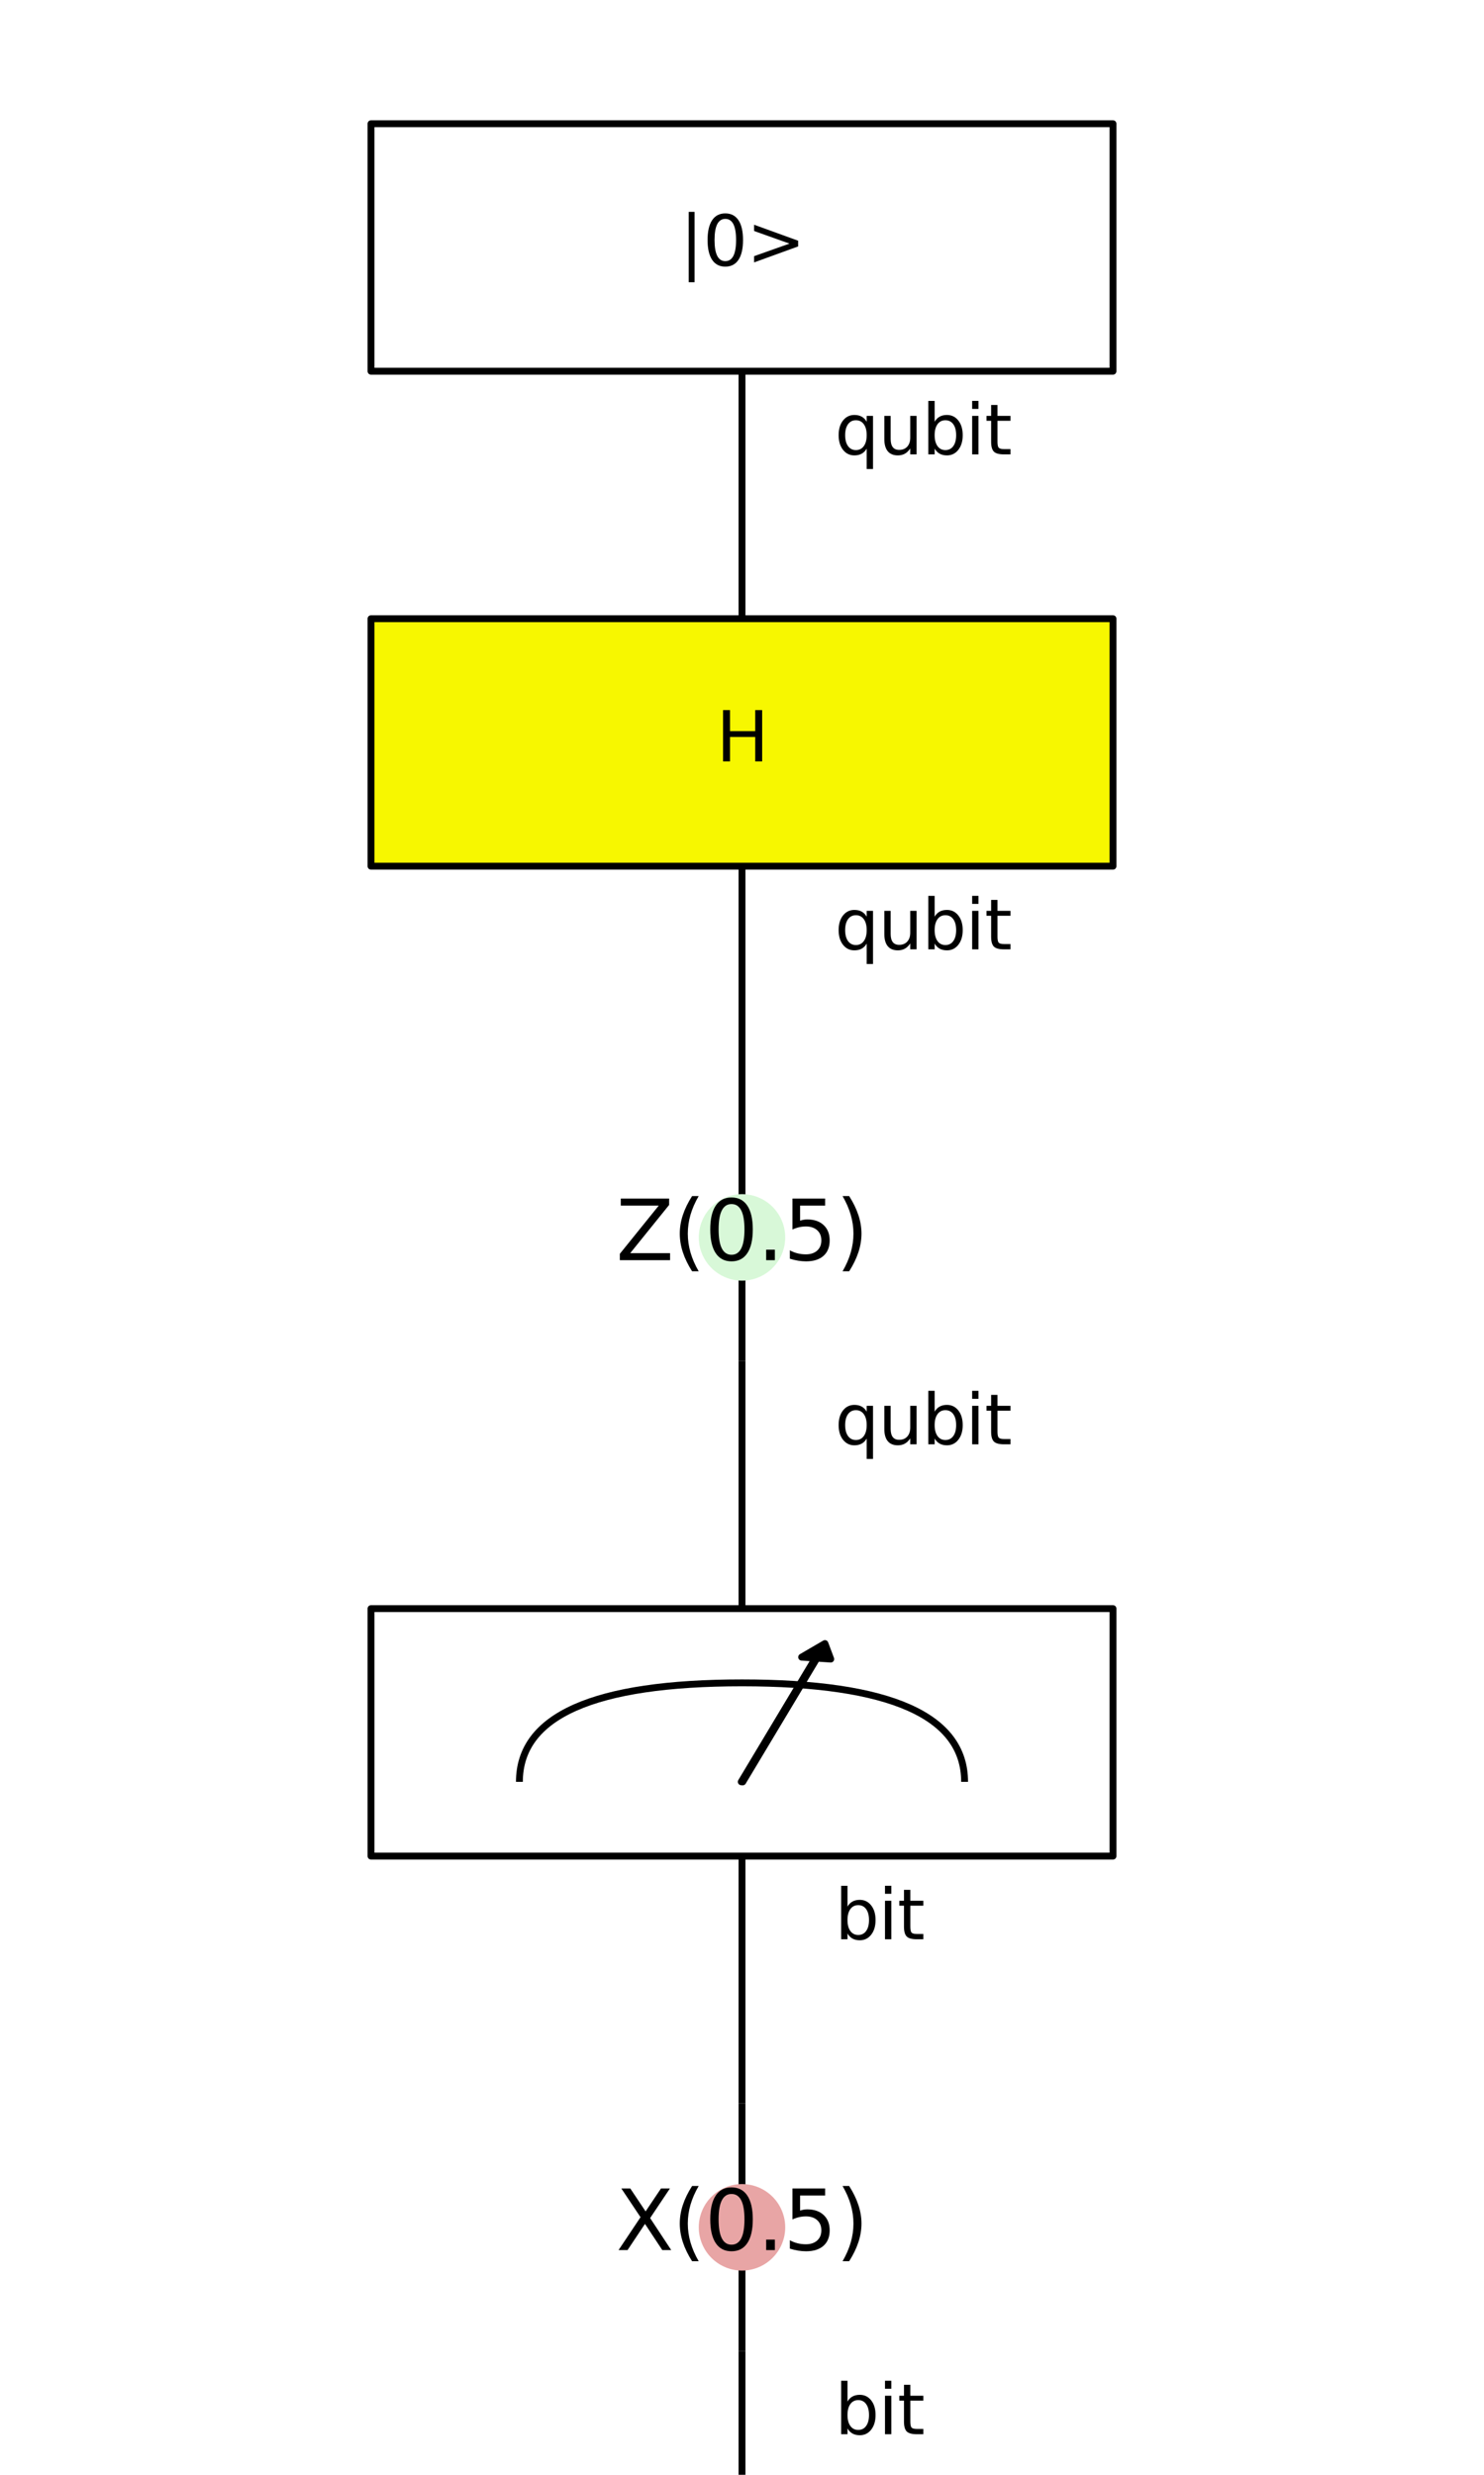 <?xml version="1.0" encoding="utf-8" standalone="no"?>
<!DOCTYPE svg PUBLIC "-//W3C//DTD SVG 1.1//EN"
  "http://www.w3.org/Graphics/SVG/1.1/DTD/svg11.dtd">
<svg xmlns:xlink="http://www.w3.org/1999/xlink" width="216pt" height="360pt" viewBox="0 0 216 360" xmlns="http://www.w3.org/2000/svg" version="1.1">
 <defs>
  <style type="text/css">*{stroke-linejoin: round; stroke-linecap: butt}</style>
 </defs>
 <g id="figure_1">
  <g id="patch_1">
   <path d="M 0 360 
L 216 360 
L 216 0 
L 0 0 
z
" style="fill: #ffffff"/>
  </g>
  <g id="axes_1">
   <g id="patch_2">
    <path d="M 0 360 
L 216 360 
L 216 0 
L 0 0 
z
" clip-path="url(#p0e17a34560)" style="fill: #ffffff; stroke: #ffffff; stroke-linejoin: miter"/>
   </g>
   <g id="patch_3">
    <path d="M 108 54 
Q 108 90 108 90 
" clip-path="url(#p0e17a34560)" style="fill: none; stroke: #000000; stroke-linejoin: miter"/>
   </g>
   <g id="patch_4">
    <path d="M 108 126 
Q 108 162 108 162 
" clip-path="url(#p0e17a34560)" style="fill: none; stroke: #000000; stroke-linejoin: miter"/>
   </g>
   <g id="patch_5">
    <path d="M 108 180 
Q 108 180 108 198 
" clip-path="url(#p0e17a34560)" style="fill: none; stroke: #000000; stroke-linejoin: miter"/>
   </g>
   <g id="patch_6">
    <path d="M 108 162 
Q 108 180 108 180 
" clip-path="url(#p0e17a34560)" style="fill: none; stroke: #000000; stroke-linejoin: miter"/>
   </g>
   <g id="patch_7">
    <path d="M 108 198 
Q 108 234 108 234 
" clip-path="url(#p0e17a34560)" style="fill: none; stroke: #000000; stroke-linejoin: miter"/>
   </g>
   <g id="patch_8">
    <path d="M 108 270 
Q 108 306 108 306 
" clip-path="url(#p0e17a34560)" style="fill: none; stroke: #000000; stroke-linejoin: miter"/>
   </g>
   <g id="patch_9">
    <path d="M 108 324 
Q 108 324 108 342 
" clip-path="url(#p0e17a34560)" style="fill: none; stroke: #000000; stroke-linejoin: miter"/>
   </g>
   <g id="patch_10">
    <path d="M 108 306 
Q 108 324 108 324 
" clip-path="url(#p0e17a34560)" style="fill: none; stroke: #000000; stroke-linejoin: miter"/>
   </g>
   <g id="patch_11">
    <path d="M 108 342 
Q 108 360 108 360 
" clip-path="url(#p0e17a34560)" style="fill: none; stroke: #000000; stroke-linejoin: miter"/>
   </g>
   <g id="patch_12">
    <path d="M 54 54 
L 54 18 
L 162 18 
L 162 54 
z
" clip-path="url(#p0e17a34560)" style="fill: #ffffff; stroke: #000000; stroke-linejoin: miter"/>
   </g>
   <g id="patch_13">
    <path d="M 54 126 
L 54 90 
L 162 90 
L 162 126 
z
" clip-path="url(#p0e17a34560)" style="fill: #f7f700; stroke: #000000; stroke-linejoin: miter"/>
   </g>
   <g id="patch_14">
    <path d="M 54 270 
L 54 234 
L 162 234 
L 162 270 
z
" clip-path="url(#p0e17a34560)" style="fill: #ffffff; stroke: #000000; stroke-linejoin: miter"/>
   </g>
   <g id="patch_15">
    <path d="M 75.6 259.2 
Q 75.6 244.8 108 244.8 
" clip-path="url(#p0e17a34560)" style="fill: none; stroke: #000000; stroke-linejoin: miter"/>
   </g>
   <g id="patch_16">
    <path d="M 108 244.8 
Q 140.4 244.8 140.4 259.2 
" clip-path="url(#p0e17a34560)" style="fill: none; stroke: #000000; stroke-linejoin: miter"/>
   </g>
   <g id="patch_17">
    <path d="M 120.071 239.082 
L 120.918 241.341 
L 118.906 241.207 
L 108.106 259.207 
L 107.894 259.193 
L 118.694 241.193 
L 116.682 241.059 
z
" clip-path="url(#p0e17a34560)" style="stroke: #000000; stroke-linejoin: miter"/>
   </g>
   <g id="PathCollection_1">
    <defs>
     <path id="C0_0_918f736475" d="M 0 5.79 
C 1.536 5.79 3.008 5.18 4.094 4.094 
C 5.18 3.008 5.79 1.536 5.79 -0 
C 5.79 -1.536 5.18 -3.008 4.094 -4.094 
C 3.008 -5.18 1.536 -5.79 0 -5.79 
C -1.536 -5.79 -3.008 -5.18 -4.094 -4.094 
C -5.18 -3.008 -5.79 -1.536 -5.79 0 
C -5.79 1.536 -5.18 3.008 -4.094 4.094 
C -3.008 5.18 -1.536 5.79 0 5.79 
z
"/>
    </defs>
    <g clip-path="url(#p0e17a34560)">
     <use xlink:href="#C0_0_918f736475" x="108" y="180" style="fill: #d8f8d8; stroke: #d8f8d8"/>
    </g>
    <g clip-path="url(#p0e17a34560)">
     <use xlink:href="#C0_0_918f736475" x="108" y="324" style="fill: #e8a5a5; stroke: #e8a5a5"/>
    </g>
   </g>
   <g id="text_1">
    <!-- qubit -->
    <g transform="translate(121.5 66.098) scale(0.1 -0.1)">
     <defs>
      <path id="DejaVuSans-71" d="M 947 1747 
Q 947 1113 1208 752 
Q 1469 391 1925 391 
Q 2381 391 2643 752 
Q 2906 1113 2906 1747 
Q 2906 2381 2643 2742 
Q 2381 3103 1925 3103 
Q 1469 3103 1208 2742 
Q 947 2381 947 1747 
z
M 2906 525 
Q 2725 213 2448 61 
Q 2172 -91 1784 -91 
Q 1150 -91 751 415 
Q 353 922 353 1747 
Q 353 2572 751 3078 
Q 1150 3584 1784 3584 
Q 2172 3584 2448 3432 
Q 2725 3281 2906 2969 
L 2906 3500 
L 3481 3500 
L 3481 -1331 
L 2906 -1331 
L 2906 525 
z
" transform="scale(0.016)"/>
      <path id="DejaVuSans-75" d="M 544 1381 
L 544 3500 
L 1119 3500 
L 1119 1403 
Q 1119 906 1312 657 
Q 1506 409 1894 409 
Q 2359 409 2629 706 
Q 2900 1003 2900 1516 
L 2900 3500 
L 3475 3500 
L 3475 0 
L 2900 0 
L 2900 538 
Q 2691 219 2414 64 
Q 2138 -91 1772 -91 
Q 1169 -91 856 284 
Q 544 659 544 1381 
z
M 1991 3584 
L 1991 3584 
z
" transform="scale(0.016)"/>
      <path id="DejaVuSans-62" d="M 3116 1747 
Q 3116 2381 2855 2742 
Q 2594 3103 2138 3103 
Q 1681 3103 1420 2742 
Q 1159 2381 1159 1747 
Q 1159 1113 1420 752 
Q 1681 391 2138 391 
Q 2594 391 2855 752 
Q 3116 1113 3116 1747 
z
M 1159 2969 
Q 1341 3281 1617 3432 
Q 1894 3584 2278 3584 
Q 2916 3584 3314 3078 
Q 3713 2572 3713 1747 
Q 3713 922 3314 415 
Q 2916 -91 2278 -91 
Q 1894 -91 1617 61 
Q 1341 213 1159 525 
L 1159 0 
L 581 0 
L 581 4863 
L 1159 4863 
L 1159 2969 
z
" transform="scale(0.016)"/>
      <path id="DejaVuSans-69" d="M 603 3500 
L 1178 3500 
L 1178 0 
L 603 0 
L 603 3500 
z
M 603 4863 
L 1178 4863 
L 1178 4134 
L 603 4134 
L 603 4863 
z
" transform="scale(0.016)"/>
      <path id="DejaVuSans-74" d="M 1172 4494 
L 1172 3500 
L 2356 3500 
L 2356 3053 
L 1172 3053 
L 1172 1153 
Q 1172 725 1289 603 
Q 1406 481 1766 481 
L 2356 481 
L 2356 0 
L 1766 0 
Q 1100 0 847 248 
Q 594 497 594 1153 
L 594 3053 
L 172 3053 
L 172 3500 
L 594 3500 
L 594 4494 
L 1172 4494 
z
" transform="scale(0.016)"/>
     </defs>
     <use xlink:href="#DejaVuSans-71"/>
     <use xlink:href="#DejaVuSans-75" transform="translate(63.477 0)"/>
     <use xlink:href="#DejaVuSans-62" transform="translate(126.855 0)"/>
     <use xlink:href="#DejaVuSans-69" transform="translate(190.332 0)"/>
     <use xlink:href="#DejaVuSans-74" transform="translate(218.115 0)"/>
    </g>
   </g>
   <g id="text_2">
    <!-- qubit -->
    <g transform="translate(121.5 138.098) scale(0.1 -0.1)">
     <use xlink:href="#DejaVuSans-71"/>
     <use xlink:href="#DejaVuSans-75" transform="translate(63.477 0)"/>
     <use xlink:href="#DejaVuSans-62" transform="translate(126.855 0)"/>
     <use xlink:href="#DejaVuSans-69" transform="translate(190.332 0)"/>
     <use xlink:href="#DejaVuSans-74" transform="translate(218.115 0)"/>
    </g>
   </g>
   <g id="text_3">
    <!-- qubit -->
    <g transform="translate(121.5 210.098) scale(0.1 -0.1)">
     <use xlink:href="#DejaVuSans-71"/>
     <use xlink:href="#DejaVuSans-75" transform="translate(63.477 0)"/>
     <use xlink:href="#DejaVuSans-62" transform="translate(126.855 0)"/>
     <use xlink:href="#DejaVuSans-69" transform="translate(190.332 0)"/>
     <use xlink:href="#DejaVuSans-74" transform="translate(218.115 0)"/>
    </g>
   </g>
   <g id="text_4">
    <!-- bit -->
    <g transform="translate(121.5 282.098) scale(0.1 -0.1)">
     <use xlink:href="#DejaVuSans-62"/>
     <use xlink:href="#DejaVuSans-69" transform="translate(63.477 0)"/>
     <use xlink:href="#DejaVuSans-74" transform="translate(91.26 0)"/>
    </g>
   </g>
   <g id="text_5">
    <!-- bit -->
    <g transform="translate(121.5 354.098) scale(0.1 -0.1)">
     <use xlink:href="#DejaVuSans-62"/>
     <use xlink:href="#DejaVuSans-69" transform="translate(63.477 0)"/>
     <use xlink:href="#DejaVuSans-74" transform="translate(91.26 0)"/>
    </g>
   </g>
   <g id="text_6">
    <!-- |0&gt; -->
    <g transform="translate(98.945 38.642) scale(0.1 -0.1)">
     <defs>
      <path id="DejaVuSans-7c" d="M 1344 4891 
L 1344 -1509 
L 813 -1509 
L 813 4891 
L 1344 4891 
z
" transform="scale(0.016)"/>
      <path id="DejaVuSans-30" d="M 2034 4250 
Q 1547 4250 1301 3770 
Q 1056 3291 1056 2328 
Q 1056 1369 1301 889 
Q 1547 409 2034 409 
Q 2525 409 2770 889 
Q 3016 1369 3016 2328 
Q 3016 3291 2770 3770 
Q 2525 4250 2034 4250 
z
M 2034 4750 
Q 2819 4750 3233 4129 
Q 3647 3509 3647 2328 
Q 3647 1150 3233 529 
Q 2819 -91 2034 -91 
Q 1250 -91 836 529 
Q 422 1150 422 2328 
Q 422 3509 836 4129 
Q 1250 4750 2034 4750 
z
" transform="scale(0.016)"/>
      <path id="DejaVuSans-3e" d="M 678 3150 
L 678 3719 
L 4684 2266 
L 4684 1747 
L 678 294 
L 678 863 
L 3897 2003 
L 678 3150 
z
" transform="scale(0.016)"/>
     </defs>
     <use xlink:href="#DejaVuSans-7c"/>
     <use xlink:href="#DejaVuSans-30" transform="translate(33.691 0)"/>
     <use xlink:href="#DejaVuSans-3e" transform="translate(97.314 0)"/>
    </g>
   </g>
   <g id="text_7">
    <!-- H -->
    <g transform="translate(104.24 110.759) scale(0.1 -0.1)">
     <defs>
      <path id="DejaVuSans-48" d="M 628 4666 
L 1259 4666 
L 1259 2753 
L 3553 2753 
L 3553 4666 
L 4184 4666 
L 4184 0 
L 3553 0 
L 3553 2222 
L 1259 2222 
L 1259 0 
L 628 0 
L 628 4666 
z
" transform="scale(0.016)"/>
     </defs>
     <use xlink:href="#DejaVuSans-48"/>
    </g>
   </g>
   <g id="text_8">
    <g clip-path="url(#p0e17a34560)">
     <!-- Z(0.5) -->
     <g transform="translate(89.666 183.311) scale(0.12 -0.12)">
      <defs>
       <path id="DejaVuSans-5a" d="M 359 4666 
L 4025 4666 
L 4025 4184 
L 1075 531 
L 4097 531 
L 4097 0 
L 288 0 
L 288 481 
L 3238 4134 
L 359 4134 
L 359 4666 
z
" transform="scale(0.016)"/>
       <path id="DejaVuSans-28" d="M 1984 4856 
Q 1566 4138 1362 3434 
Q 1159 2731 1159 2009 
Q 1159 1288 1364 580 
Q 1569 -128 1984 -844 
L 1484 -844 
Q 1016 -109 783 600 
Q 550 1309 550 2009 
Q 550 2706 781 3412 
Q 1013 4119 1484 4856 
L 1984 4856 
z
" transform="scale(0.016)"/>
       <path id="DejaVuSans-2e" d="M 684 794 
L 1344 794 
L 1344 0 
L 684 0 
L 684 794 
z
" transform="scale(0.016)"/>
       <path id="DejaVuSans-35" d="M 691 4666 
L 3169 4666 
L 3169 4134 
L 1269 4134 
L 1269 2991 
Q 1406 3038 1543 3061 
Q 1681 3084 1819 3084 
Q 2600 3084 3056 2656 
Q 3513 2228 3513 1497 
Q 3513 744 3044 326 
Q 2575 -91 1722 -91 
Q 1428 -91 1123 -41 
Q 819 9 494 109 
L 494 744 
Q 775 591 1075 516 
Q 1375 441 1709 441 
Q 2250 441 2565 725 
Q 2881 1009 2881 1497 
Q 2881 1984 2565 2268 
Q 2250 2553 1709 2553 
Q 1456 2553 1204 2497 
Q 953 2441 691 2322 
L 691 4666 
z
" transform="scale(0.016)"/>
       <path id="DejaVuSans-29" d="M 513 4856 
L 1013 4856 
Q 1481 4119 1714 3412 
Q 1947 2706 1947 2009 
Q 1947 1309 1714 600 
Q 1481 -109 1013 -844 
L 513 -844 
Q 928 -128 1133 580 
Q 1338 1288 1338 2009 
Q 1338 2731 1133 3434 
Q 928 4138 513 4856 
z
" transform="scale(0.016)"/>
      </defs>
      <use xlink:href="#DejaVuSans-5a"/>
      <use xlink:href="#DejaVuSans-28" transform="translate(68.506 0)"/>
      <use xlink:href="#DejaVuSans-30" transform="translate(107.52 0)"/>
      <use xlink:href="#DejaVuSans-2e" transform="translate(171.143 0)"/>
      <use xlink:href="#DejaVuSans-35" transform="translate(202.93 0)"/>
      <use xlink:href="#DejaVuSans-29" transform="translate(266.553 0)"/>
     </g>
    </g>
   </g>
   <g id="text_9">
    <g clip-path="url(#p0e17a34560)">
     <!-- X(0.5) -->
     <g transform="translate(89.666 327.311) scale(0.12 -0.12)">
      <defs>
       <path id="DejaVuSans-58" d="M 403 4666 
L 1081 4666 
L 2241 2931 
L 3406 4666 
L 4084 4666 
L 2584 2425 
L 4184 0 
L 3506 0 
L 2194 1984 
L 872 0 
L 191 0 
L 1856 2491 
L 403 4666 
z
" transform="scale(0.016)"/>
      </defs>
      <use xlink:href="#DejaVuSans-58"/>
      <use xlink:href="#DejaVuSans-28" transform="translate(68.506 0)"/>
      <use xlink:href="#DejaVuSans-30" transform="translate(107.52 0)"/>
      <use xlink:href="#DejaVuSans-2e" transform="translate(171.143 0)"/>
      <use xlink:href="#DejaVuSans-35" transform="translate(202.93 0)"/>
      <use xlink:href="#DejaVuSans-29" transform="translate(266.553 0)"/>
     </g>
    </g>
   </g>
  </g>
 </g>
 <defs>
  <clipPath id="p0e17a34560">
   <rect x="0" y="0" width="216" height="360"/>
  </clipPath>
 </defs>
</svg>
